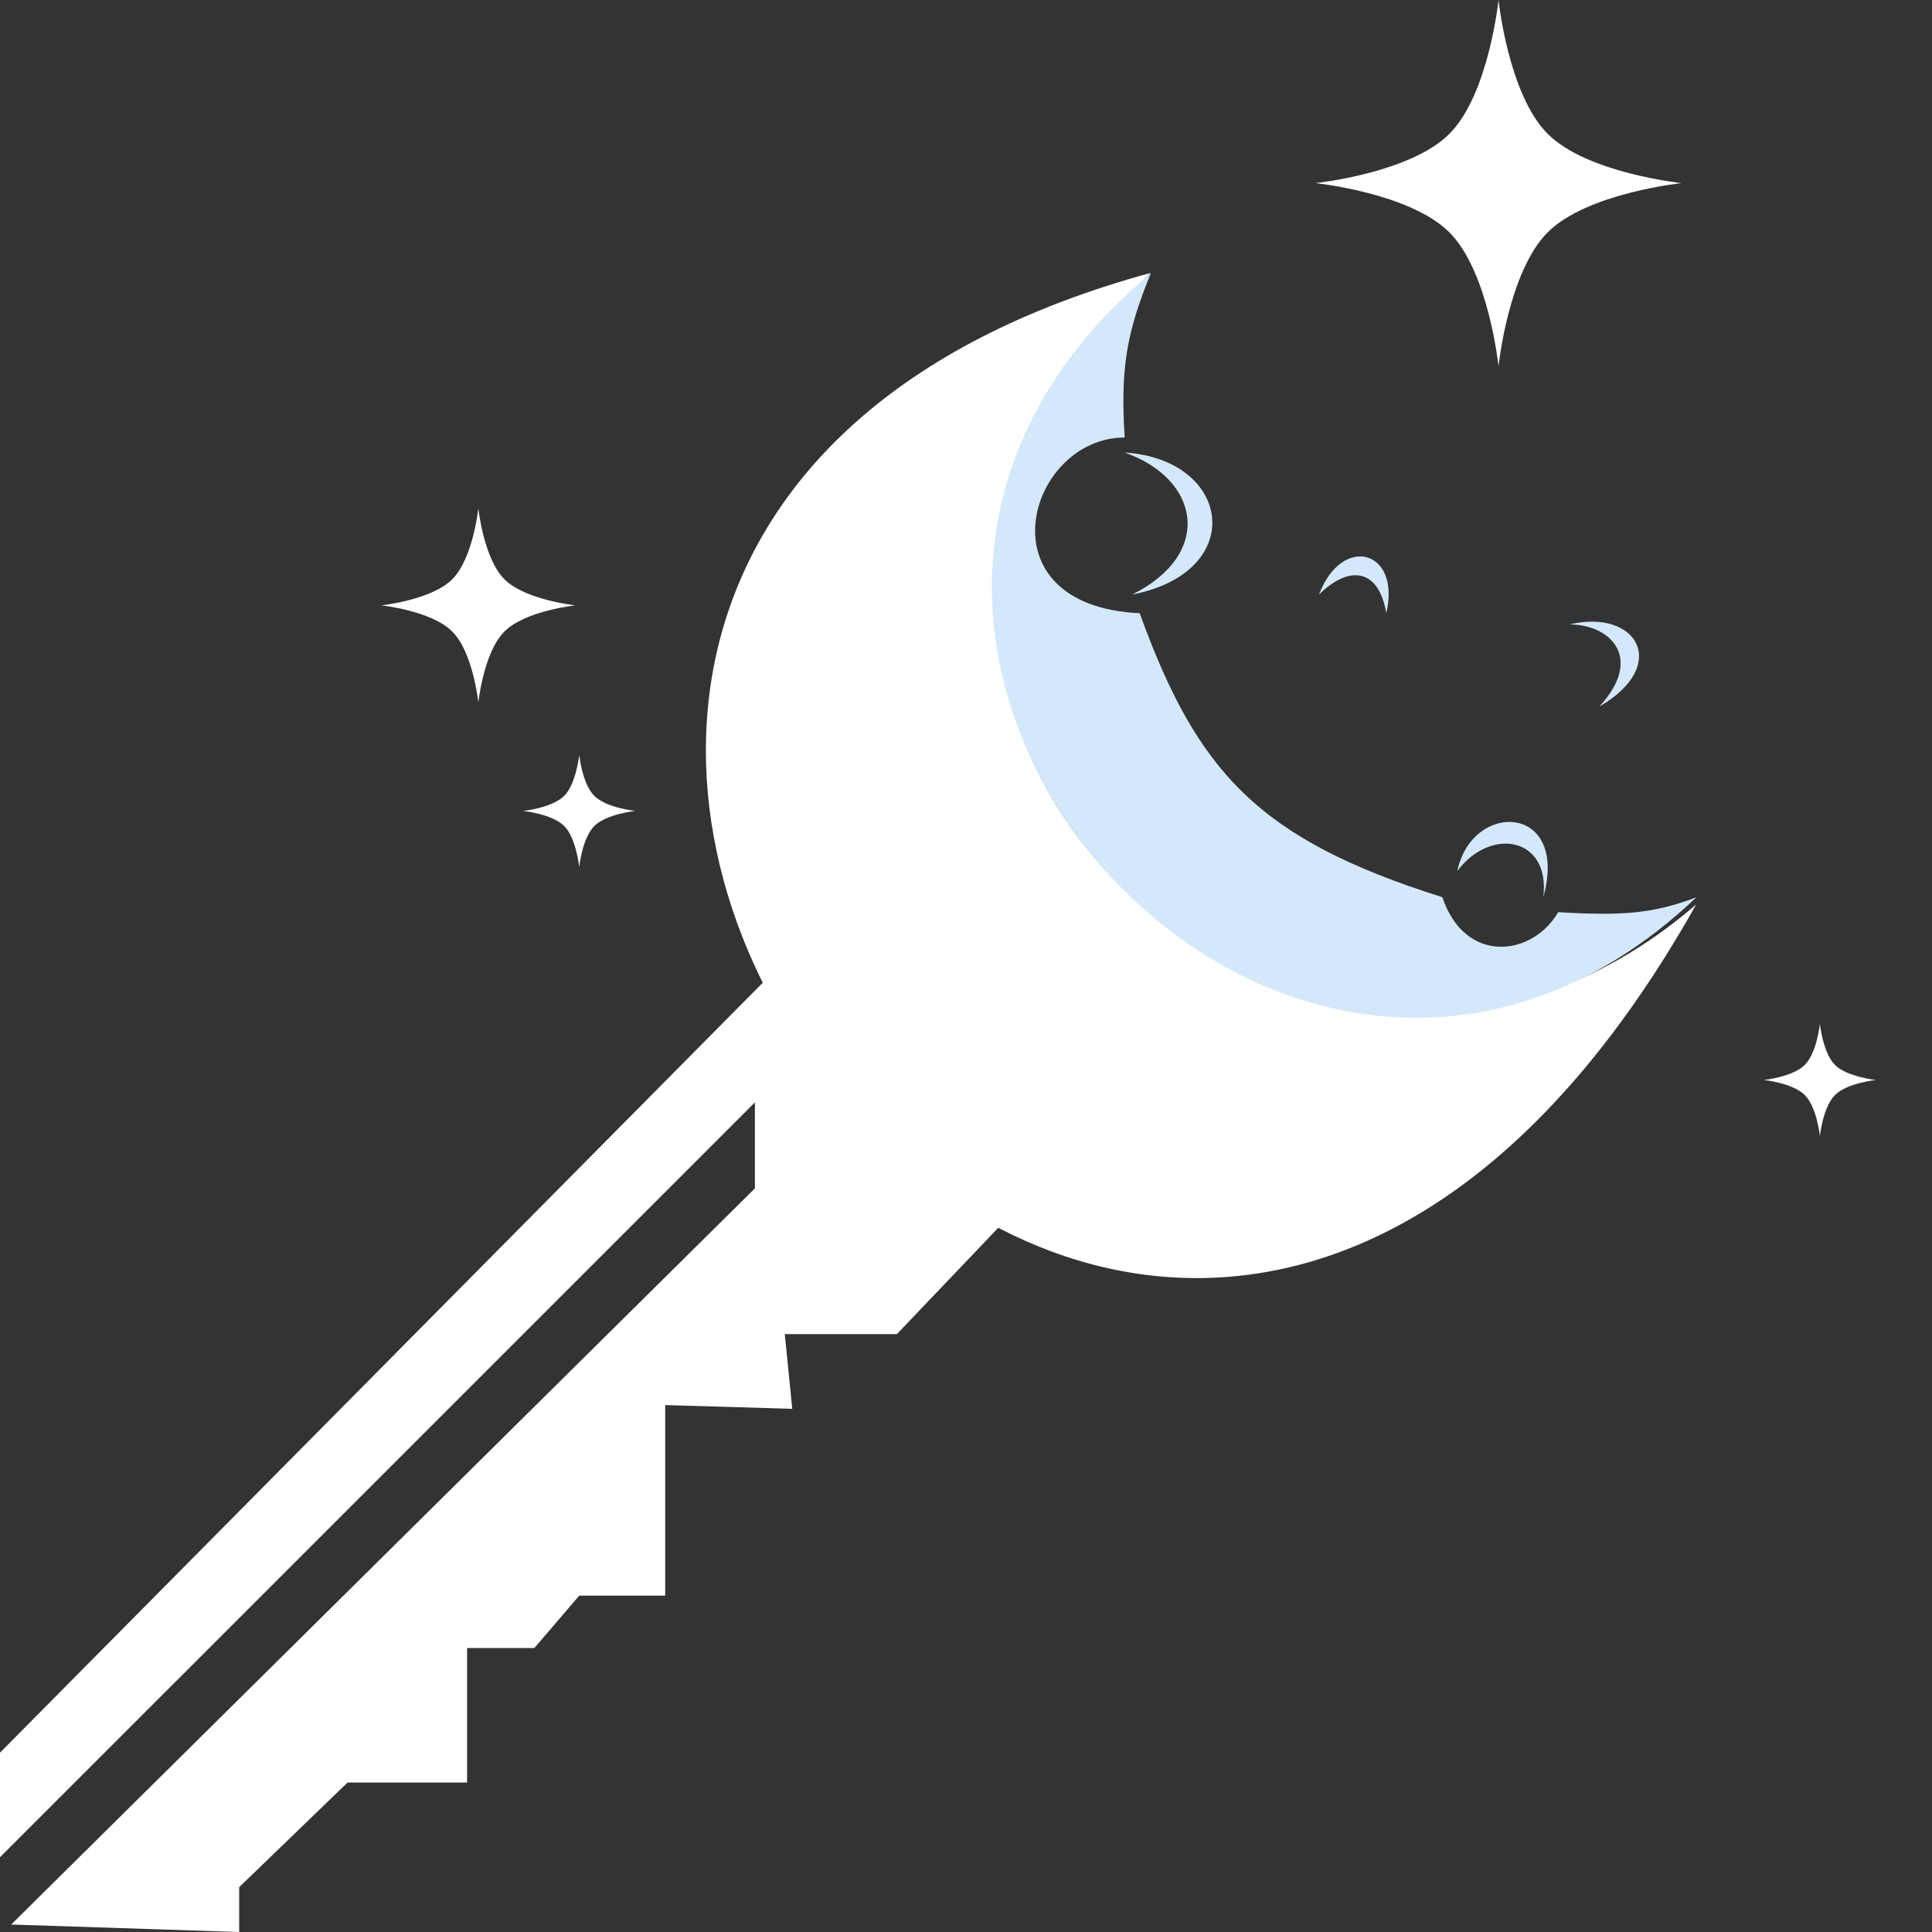 <svg width="30" height="30" viewBox="0 0 30 30" fill="none" xmlns="http://www.w3.org/2000/svg">
<rect x="0" y="0" width="30" height="30" fill="#333333" stroke="none"/>
<path d="M0 27.215L0 28.839L11.722 17.118V18.453L0.174 29.884L3.714 30V29.304L5.397 27.679H7.253V25.59H8.298L8.994 24.777H10.329V21.818L12.302 21.876L12.186 20.716H13.927L16.306 18.22C14.333 17.408 13.462 16.363 12.36 14.739L0 27.215Z" fill="white"/>
<path d="M17.866 4.238C11.135 10.563 20.014 19.499 26.338 14.045C17.403 29.944 1.91 8.59 17.866 4.238Z" fill="white"/>
<path d="M23.269 0C23.269 0 23.421 1.468 24.033 2.079C24.645 2.691 26.112 2.843 26.112 2.843C26.112 2.843 24.645 2.996 24.033 3.607C23.421 4.219 23.269 5.687 23.269 5.687C23.269 5.687 23.117 4.219 22.505 3.607C21.893 2.996 20.426 2.843 20.426 2.843C20.426 2.843 21.893 2.691 22.505 2.079C23.117 1.468 23.269 0 23.269 0Z" fill="white"/>
<path d="M28.259 15.899C28.259 15.899 28.306 16.349 28.493 16.536C28.68 16.723 29.13 16.77 29.13 16.77C29.13 16.77 28.68 16.816 28.493 17.004C28.306 17.191 28.259 17.64 28.259 17.64C28.259 17.64 28.212 17.191 28.025 17.004C27.838 16.816 27.389 16.77 27.389 16.77C27.389 16.77 27.838 16.723 28.025 16.536C28.212 16.349 28.259 15.899 28.259 15.899Z" fill="white"/>
<path d="M8.994 11.722C8.994 11.722 9.041 12.171 9.228 12.358C9.416 12.546 9.865 12.592 9.865 12.592C9.865 12.592 9.416 12.639 9.228 12.826C9.041 13.013 8.994 13.463 8.994 13.463C8.994 13.463 8.948 13.013 8.761 12.826C8.573 12.639 8.124 12.592 8.124 12.592C8.124 12.592 8.573 12.546 8.761 12.358C8.948 12.171 8.994 11.722 8.994 11.722Z" fill="white"/>
<path d="M7.428 7.892C7.428 7.892 7.508 8.67 7.833 8.995C8.158 9.319 8.936 9.4 8.936 9.4C8.936 9.4 8.158 9.481 7.833 9.806C7.508 10.13 7.428 10.909 7.428 10.909C7.428 10.909 7.347 10.13 7.022 9.806C6.698 9.481 5.919 9.4 5.919 9.4C5.919 9.4 6.698 9.319 7.022 8.995C7.347 8.67 7.428 7.892 7.428 7.892Z" fill="white"/>
<path d="M17.464 6.794C17.399 5.749 17.481 5.189 17.871 4.241C10.998 9.986 19.992 19.966 26.343 13.932C25.671 14.189 25.185 14.223 24.196 14.164C23.789 14.86 22.745 14.976 22.397 13.932C19.55 13.033 18.596 12.005 17.697 9.522C15.201 9.406 15.956 6.794 17.464 6.794Z" fill="#D4E8FB"/>
<path d="M17.581 9.232C18.857 8.593 18.625 7.433 17.464 7.027C19.128 7.133 19.38 8.883 17.581 9.232Z" fill="#D4E8FB"/>
<path d="M20.482 9.232C20.949 8.769 21.41 8.825 21.526 9.522C21.759 8.535 20.836 8.291 20.482 9.232Z" fill="#D4E8FB"/>
<path d="M24.37 9.696C25.008 9.696 25.53 10.218 24.834 10.972C25.937 10.334 25.424 9.447 24.37 9.696Z" fill="#D4E8FB"/>
<path d="M22.629 13.525C23.151 12.829 24.08 13.003 23.964 13.932C24.37 12.481 22.861 12.423 22.629 13.525Z" fill="#D4E8FB"/>
</svg>
